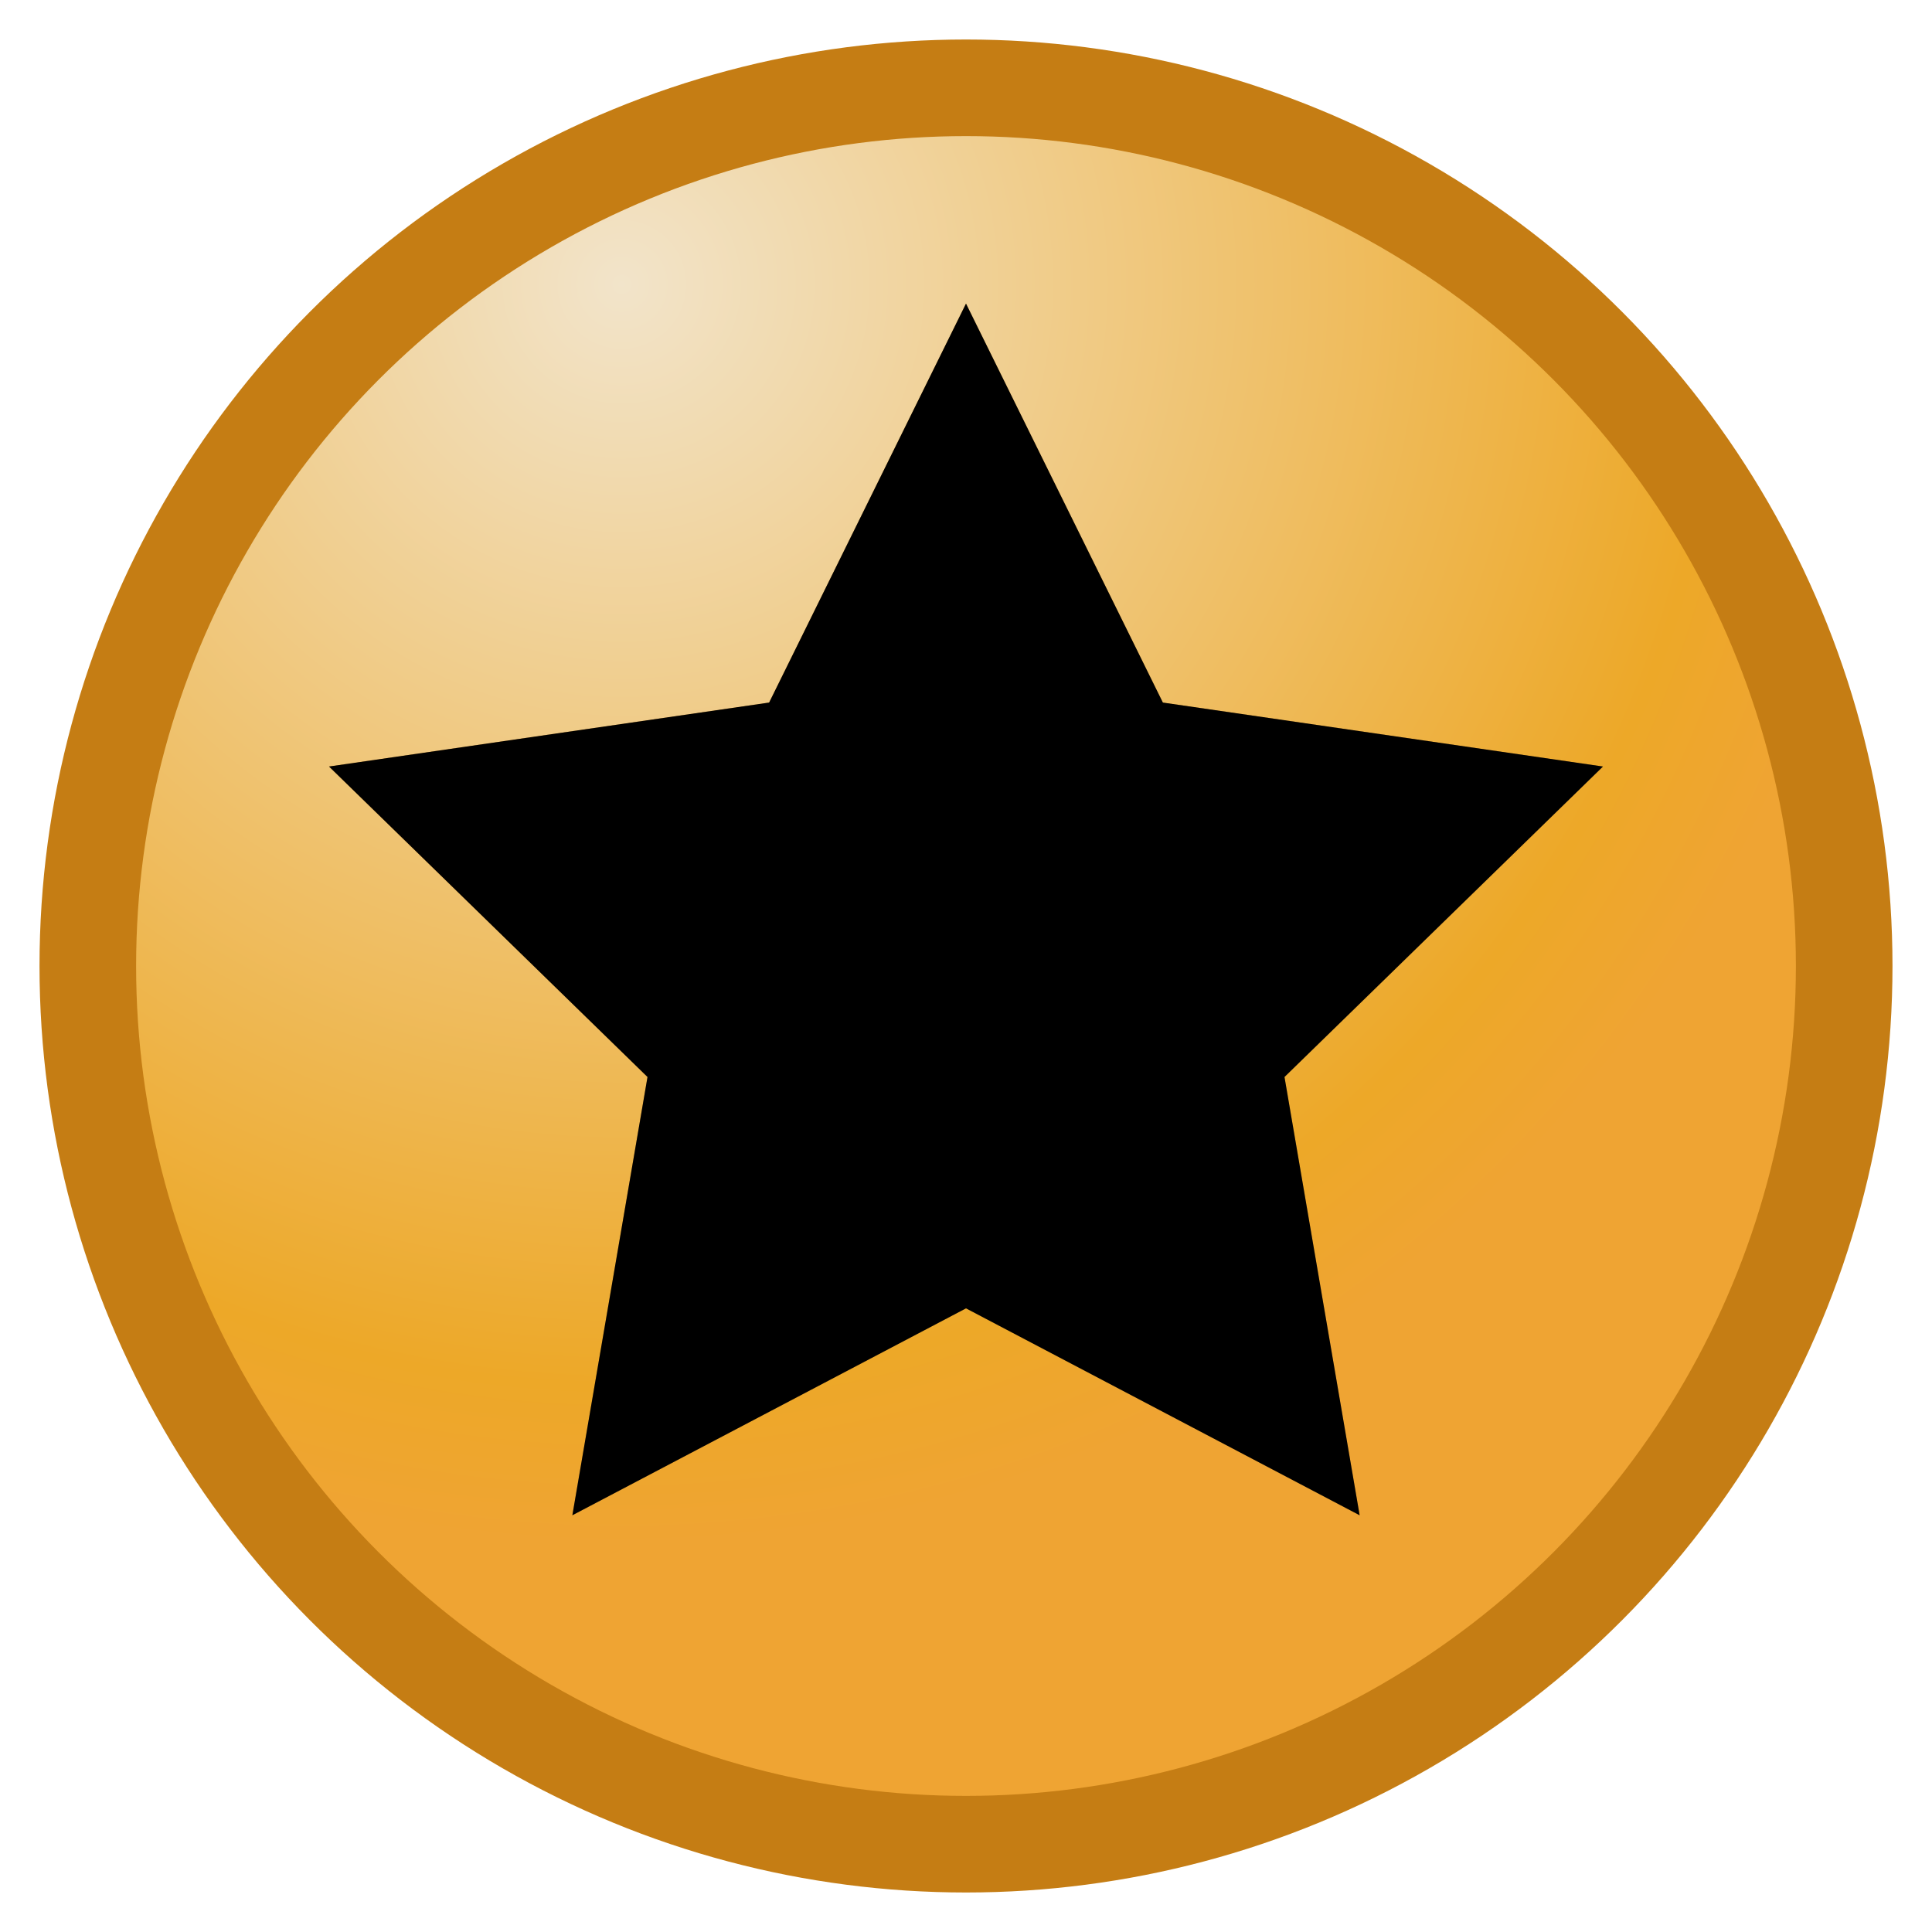 <svg xmlns="http://www.w3.org/2000/svg" xmlns:xlink="http://www.w3.org/1999/xlink" width="20" height="20" viewBox="0 0 20 20">
    <defs>
        <radialGradient id="a" cx="30.292%" cy="10.974%" r="72.224%" fx="30.292%" fy="10.974%">
            <stop offset="0%" stop-color="#F2E4CA"/>
            <stop offset="87.255%" stop-color="#EDA828"/>
            <stop offset="100%" stop-color="#EFA433"/>
        </radialGradient>
        <path id="b" d="M10 13.544l-4.075 2.142.778-4.537-3.297-3.214 4.556-.662L10 3.143l2.038 4.13 4.556.662-3.297 3.214.778 4.537z"/>
        <filter id="c" width="107.6%" height="108%" x="-3.8%" y="-4%" filterUnits="objectBoundingBox">
            <feGaussianBlur in="SourceAlpha" result="shadowBlurInner1" stdDeviation=".5"/>
            <feOffset in="shadowBlurInner1" result="shadowOffsetInner1"/>
            <feComposite in="shadowOffsetInner1" in2="SourceAlpha" k2="-1" k3="1" operator="arithmetic" result="shadowInnerInner1"/>
            <feColorMatrix in="shadowInnerInner1" values="0 0 0 0 0 0 0 0 0 0 0 0 0 0 0 0 0 0 0.75 0"/>
        </filter>
    </defs>
    <g fill="none" fill-rule="evenodd">
        <circle cx="10" cy="10" r="9.091" fill="url(#a)" stroke="#C57D14"/>
        <g fill-rule="nonzero">
            <use fill="#BF822B" fill-rule="evenodd" xlink:href="#b"/>
            <use fill="#000" filter="url(#c)" xlink:href="#b"/>
        </g>
        <circle cx="10.108" cy="10.108" r="8.29"/>
    </g>
</svg>

